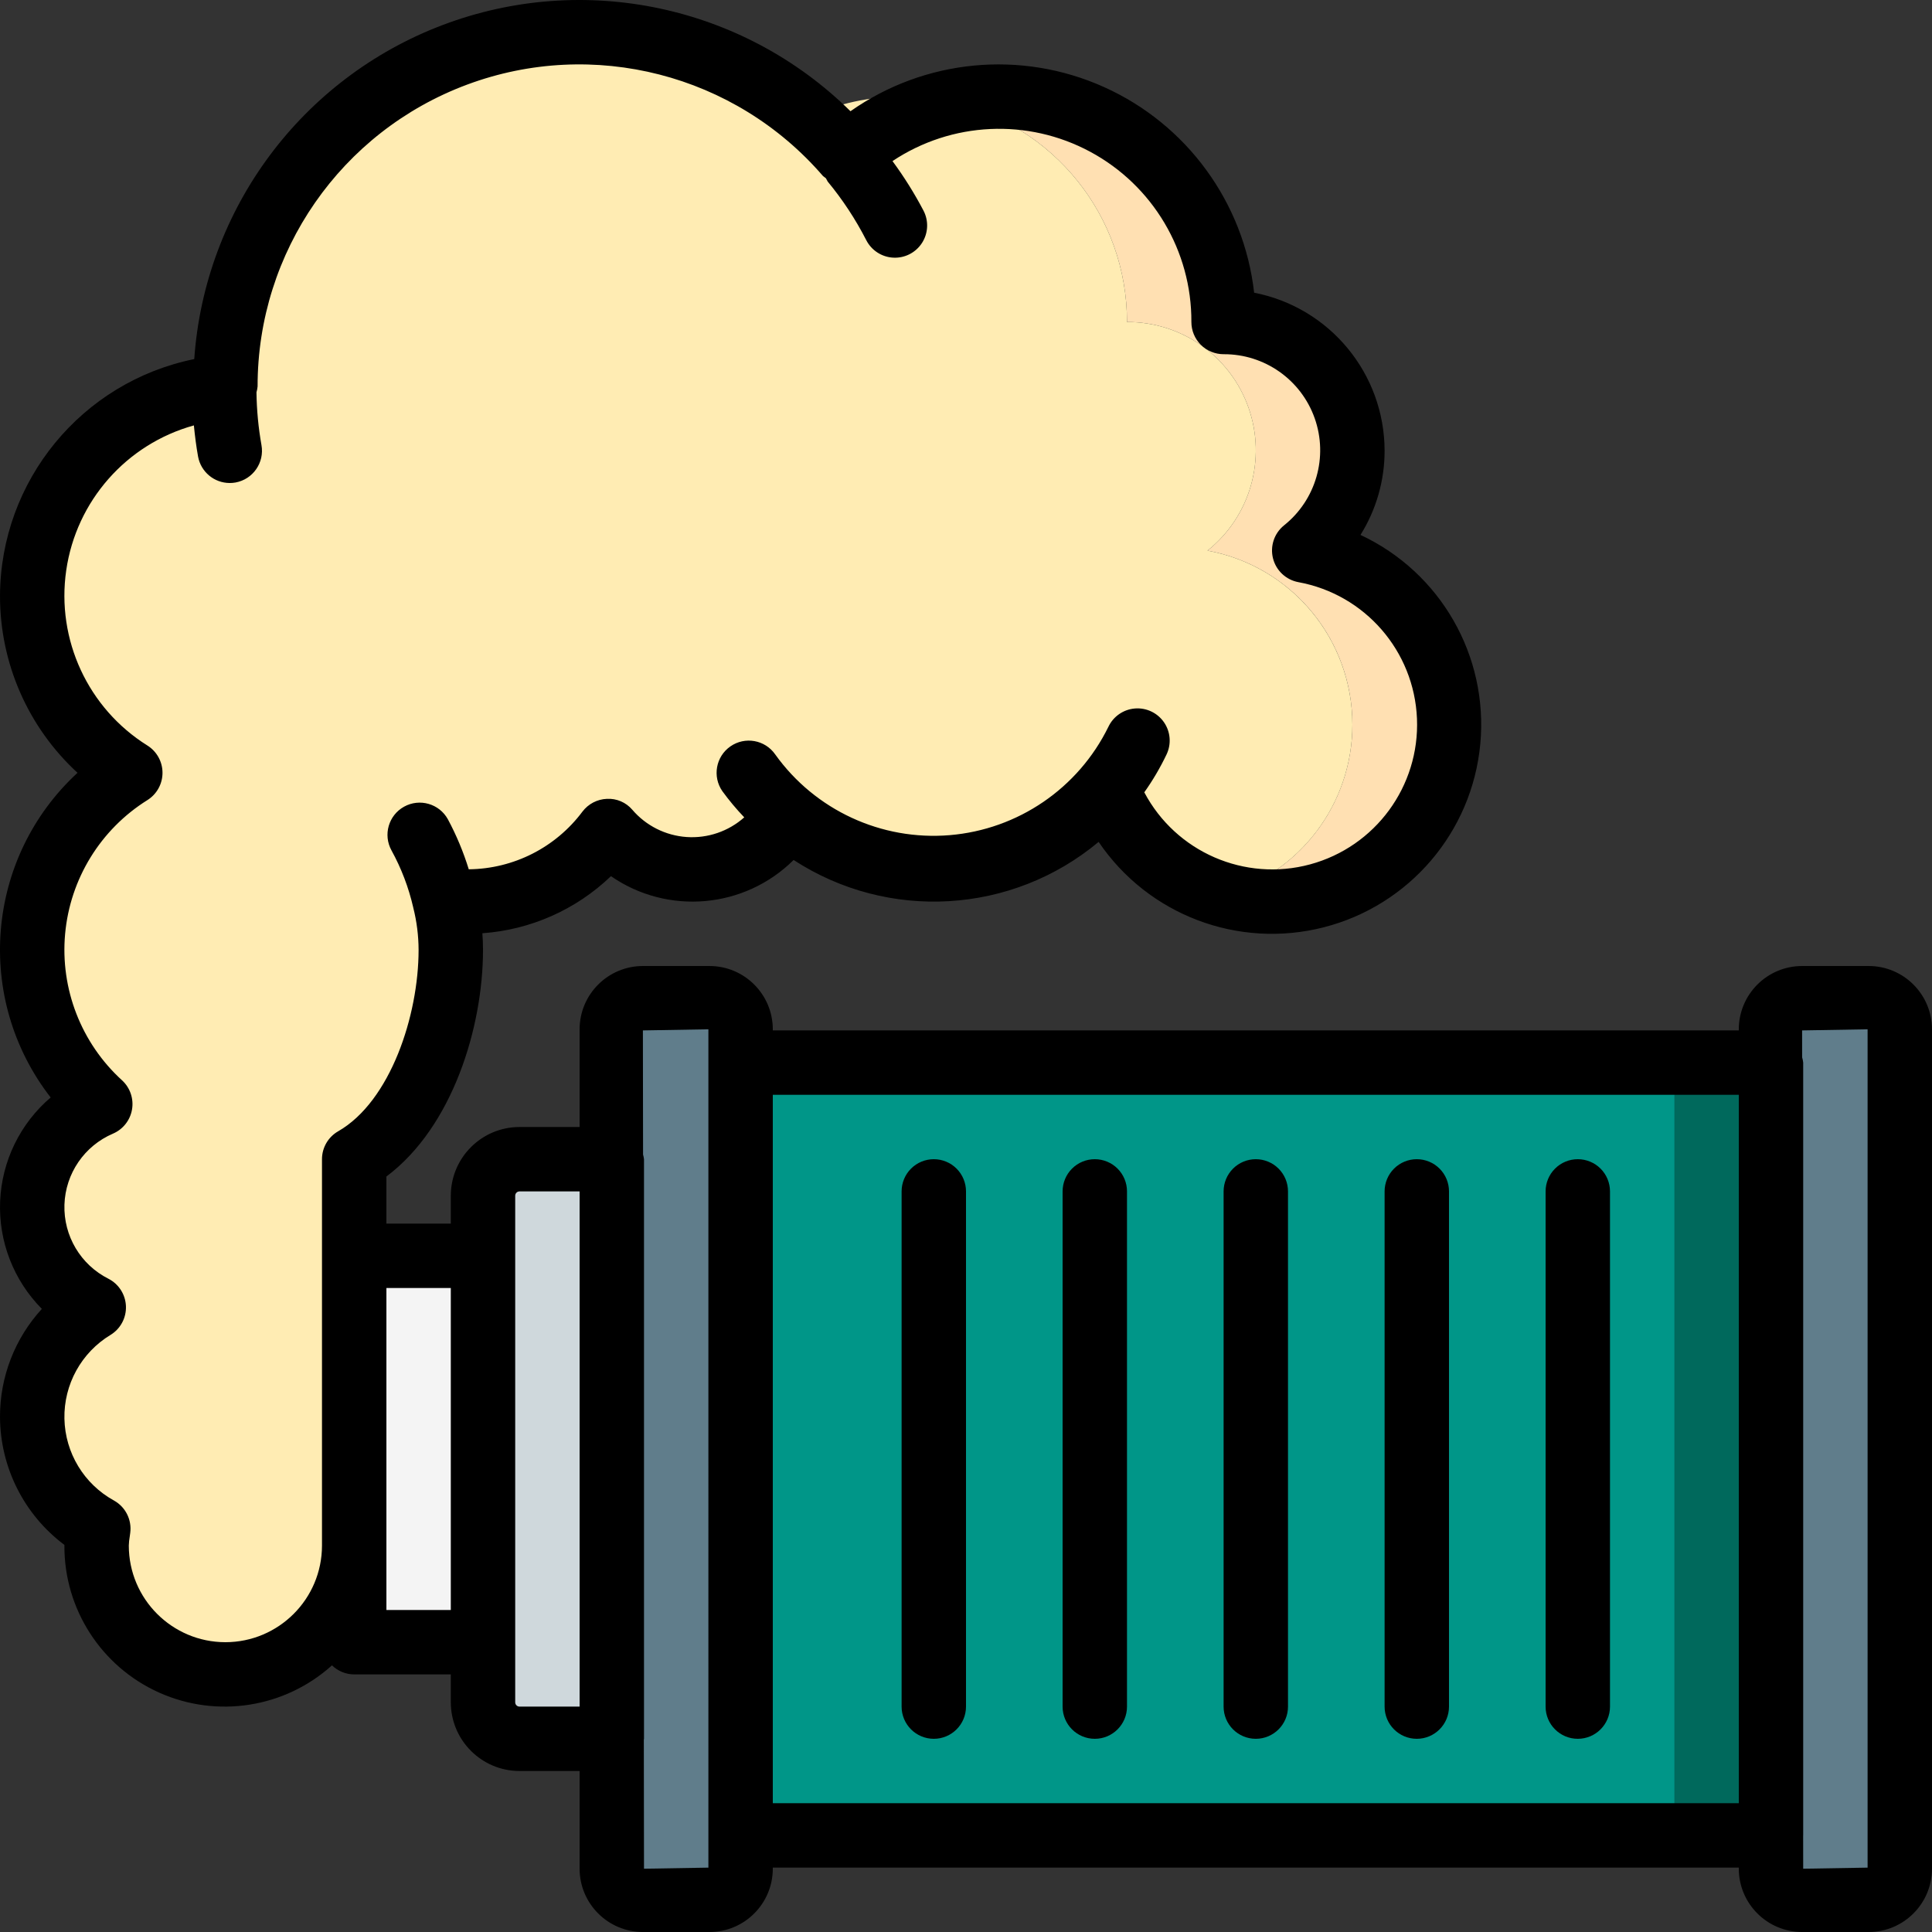 <?xml version="1.0" encoding="iso-8859-1"?>
<!-- Generator: Adobe Illustrator 19.0.0, SVG Export Plug-In . SVG Version: 6.00 Build 0)  -->
<svg version="1.1" id="Capa_1" xmlns="http://www.w3.org/2000/svg" xmlns:xlink="http://www.w3.org/1999/xlink" x="0px" y="0px"
	 viewBox="0 0 512.003 512.003" style="enable-background:new 0 0 512.003 512.003;" xml:space="preserve">
<rect x="0" y="0" width="512.003" height="512.003" fill="#333333" stroke="none"/>
<g>
	<g transform="translate(1 1)">
		<path style="fill:#F4F4F4;" d="M144.069,331.803v102.4H81.263c7.38-6.46,11.611-15.792,11.605-25.6v-76.8H144.069z"/>
		<rect x="178.202" y="280.603" style="fill:#00695C;" width="307.2" height="204.8"/>
		<path style="fill:#009688;" d="M442.735,280.603v204.8h-281.6v-25.6h-24.491c-0.372,0.014-0.744-0.015-1.109-0.085V306.288
			c0.365-0.071,0.738-0.099,1.109-0.085h24.491v-25.6H442.735z"/>
		<path style="fill:#CFD8DC;" d="M178.202,306.203v153.6h-41.557c-0.372,0.014-0.744-0.015-1.109-0.085
			c-4.862-0.551-8.535-4.664-8.533-9.557V315.846c-0.002-4.893,3.671-9.007,8.533-9.557c0.365-0.071,0.738-0.099,1.109-0.085
			H178.202z"/>
		<g>
			<path style="fill:#607D8B;" d="M169.413,263.536h17.579c4.571,0,8.277,3.706,8.277,8.277v222.379
				c0,4.571-3.706,8.277-8.277,8.277h-17.579c-4.571,0-8.277-3.706-8.277-8.277V271.814
				C161.135,267.242,164.841,263.536,169.413,263.536z"/>
			<path style="fill:#607D8B;" d="M476.579,263.536h17.647c4.553,0,8.243,3.691,8.243,8.243v222.447
				c0,4.553-3.691,8.243-8.243,8.243h-17.647c-4.553,0-8.243-3.691-8.243-8.243V271.779
				C468.335,267.227,472.026,263.536,476.579,263.536z"/>
		</g>
		<path style="fill:#FFE0B2;" d="M344.602,144.923c11.315-9.025,15.677-24.224,10.87-37.877
			c-4.807-13.652-17.73-22.765-32.204-22.71c0.012-15.846-6.278-31.046-17.483-42.251c-11.205-11.205-26.405-17.494-42.251-17.483
			c-4.253-0.038-8.495,0.449-12.629,1.45c27.343,6.031,46.802,30.283,46.763,58.283c14.474-0.055,27.396,9.058,32.204,22.71
			c4.807,13.652,0.445,28.851-10.87,37.877c21.438,3.944,37.329,22.143,38.348,43.917c1.018,21.774-13.105,41.377-34.081,47.305
			c4.16,1.203,8.47,1.807,12.8,1.792c24.254,0.019,44.52-18.458,46.736-42.61C385.021,171.174,368.454,149.317,344.602,144.923z"/>
		<g>
			<path style="fill:#FFECB3;" d="M237.935,24.603c-8.486-0.024-16.875,1.811-24.576,5.376c3.656,3.072,7.052,6.44,10.155,10.07
				c7.726-7.014,17.181-11.845,27.392-13.996C246.649,25.094,242.299,24.608,237.935,24.603z"/>
			<path style="fill:#FFECB3;" d="M357.402,191.003c0.017,20.994-13.929,39.437-34.133,45.141
				c-14.187-4.03-25.657-14.49-30.976-28.245c-11.337,13.6-28.119,21.476-45.824,21.504c-4.302-0.014-8.592-0.472-12.8-1.365
				c-9.544-2.113-18.423-6.537-25.856-12.885c-2.429,3.965-5.762,7.299-9.727,9.728c-4.664,2.975-10.085,4.545-15.617,4.523
				c-4.431,0.012-8.807-0.98-12.8-2.902c-3.989,1.931-8.368,2.924-12.8,2.902c-2.151-0.007-4.296-0.236-6.4-0.683
				c-8.006,5.988-17.736,9.222-27.733,9.217c-1.97-0.008-3.937-0.151-5.887-0.427c1.058,4.33,1.602,8.769,1.621,13.227
				c0,20.565-8.96,45.909-25.6,55.467v102.4c-0.043,18.833-15.3,34.09-34.133,34.133c-4.397,0.034-8.754-0.838-12.8-2.56
				c-12.905-5.164-21.358-17.674-21.333-31.573c0.058-1.514,0.2-3.024,0.427-4.523c-10.788-5.948-17.49-17.291-17.494-29.611
				c0.038-11.842,6.205-22.82,16.298-29.013c-10.301-5.217-16.65-15.926-16.284-27.466c0.366-11.541,7.38-21.826,17.991-26.379
				c-12.773-11.678-19.35-28.659-17.776-45.894s11.119-32.743,25.797-41.914c-20.294-12.677-30.145-36.959-24.419-60.192
				s25.732-40.157,49.592-41.952v-0.256C58.685,54.501,93.327,14.79,139.802,8.475c4.234-0.658,8.515-0.972,12.8-0.939
				c22.288-0.044,43.85,7.921,60.757,22.443c3.656,3.072,7.052,6.44,10.155,10.07c7.726-7.014,17.181-11.845,27.392-13.996
				c27.343,6.031,46.801,30.283,46.762,58.283c14.474-0.055,27.396,9.058,32.204,22.71c4.807,13.652,0.445,28.851-10.87,37.877
				C341.234,149.022,357.379,168.396,357.402,191.003z"/>
		</g>
	</g>
	<g>
		<path d="M495.227,256.003h-17.65c-9.26,0.01-16.765,7.515-16.775,16.775v0.292h-256v-0.292c-0.01-9.26-7.515-16.765-16.775-16.775
			h-17.65c-9.26,0.01-16.765,7.515-16.775,16.775v25.892h-15.925c-10.052,0.01-18.198,8.156-18.208,18.208v7.392h-17.067v-12.483
			c17.55-13.133,25.6-39.617,25.6-60.05c0-1.458-0.058-2.933-0.167-4.417c12.777-0.902,24.835-6.254,34.075-15.125
			c15.066,10.408,35.409,8.604,48.408-4.292c25.074,16.322,57.863,14.379,80.833-4.792c13.131,19.389,37.025,28.442,59.708,22.621
			c22.682-5.821,39.264-25.261,41.436-48.577c2.172-23.316-10.535-45.484-31.752-55.394c4.178-6.684,6.393-14.409,6.391-22.292
			c-0.028-20.436-14.516-37.993-34.575-41.9c-2.714-23.919-17.839-44.634-39.795-54.504s-47.489-7.433-67.18,6.413
			c-28.444-28.06-70.62-36.993-107.998-22.876S54.27,55.304,51.477,95.161C21.631,101.232,0.14,127.413,0.002,157.87
			c-0.039,17.833,7.415,34.863,20.542,46.933c-24.367,22.475-27.46,59.868-7.117,86.042c-8.096,6.905-12.949,16.872-13.392,27.503
			c-0.443,10.632,3.565,20.967,11.059,28.522c-7.157,7.802-11.117,18.012-11.092,28.6c0.044,13.368,6.364,25.94,17.067,33.95v0.183
			c-0.079,16.815,9.771,32.094,25.119,38.963c15.349,6.869,33.305,4.034,45.791-7.229c1.577,1.534,3.689,2.395,5.89,2.4h25.6v7.392
			c0.01,10.052,8.156,18.198,18.208,18.208h15.925v25.892c0.01,9.26,7.515,16.765,16.775,16.775h17.65
			c9.26-0.01,16.765-7.515,16.775-16.775v-0.292h256v0.292c0.01,9.26,7.515,16.765,16.775,16.775h17.65
			c9.26-0.01,16.765-7.515,16.775-16.775v-222.45C511.992,263.518,504.487,256.013,495.227,256.003z M59.735,435.203
			c-14.132-0.015-25.585-11.468-25.6-25.6c0.024-0.811,0.107-1.618,0.25-2.417l0.133-0.983c0.443-3.453-1.255-6.83-4.292-8.533
			c-7.951-4.36-12.967-12.636-13.153-21.702c-0.186-9.066,4.487-17.541,12.253-22.223c2.623-1.616,4.171-4.521,4.05-7.6
			c-0.121-3.079-1.892-5.853-4.634-7.259c-7.375-3.714-11.925-11.369-11.664-19.622c0.261-8.253,5.286-15.605,12.881-18.845
			c2.657-1.146,4.551-3.561,5.033-6.414c0.481-2.853-0.516-5.756-2.65-7.711c-10.824-9.862-16.406-24.223-15.084-38.806
			c1.322-14.583,9.396-27.706,21.817-35.461c2.484-1.562,3.992-4.291,3.992-7.225c0-2.934-1.508-5.663-3.992-7.225
			c-15.745-9.843-24.189-28.058-21.523-46.435c2.665-18.376,15.936-33.443,33.828-38.407c0.273,2.769,0.62,5.53,1.111,8.258
			c0.74,4.055,4.27,7.003,8.392,7.008c0.514,0,1.027-0.044,1.533-0.133c4.636-0.847,7.712-5.287,6.875-9.925
			c-0.819-4.616-1.261-9.291-1.321-13.979c0.148-0.51,0.247-1.034,0.296-1.563c-0.028-35.644,22.118-67.544,55.522-79.977
			s71.019-2.777,94.303,24.211c0.251,0.22,0.516,0.424,0.792,0.613c0.135,0.294,0.289,0.579,0.458,0.854
			c3.958,4.786,7.384,9.989,10.217,15.517c1.382,2.725,4.115,4.503,7.166,4.663c3.051,0.16,5.955-1.324,7.613-3.89
			s1.819-5.823,0.42-8.539c-2.407-4.591-5.159-8.991-8.233-13.165c15.673-10.445,35.829-11.392,52.412-2.463
			c16.583,8.929,26.888,26.277,26.797,45.111c-0.001,2.264,0.897,4.435,2.498,6.035c1.601,1.601,3.772,2.499,6.035,2.498
			c10.851-0.06,20.547,6.764,24.153,16.998c3.606,10.234,0.33,21.629-8.162,28.385c-2.584,2.099-3.712,5.509-2.891,8.735
			c0.821,3.226,3.443,5.681,6.716,6.29c17.638,3.228,30.689,18.239,31.434,36.154s-11.015,33.958-28.324,38.64
			s-35.552-3.247-43.939-19.095c2.252-3.174,4.227-6.536,5.903-10.049c1.31-2.754,1.05-5.999-0.681-8.509
			c-1.732-2.511-4.672-3.906-7.712-3.66c-3.04,0.246-5.718,2.096-7.023,4.853c-7.993,16.31-23.973,27.216-42.074,28.716
			c-18.101,1.5-35.658-6.628-46.226-21.399c-2.692-3.866-8.009-4.817-11.875-2.125c-3.866,2.692-4.817,8.009-2.125,11.875
			c1.776,2.436,3.712,4.752,5.796,6.931c-4.183,3.716-9.684,5.594-15.266,5.212c-5.582-0.382-10.776-2.992-14.413-7.243
			c-1.67-1.95-4.153-3.013-6.717-2.875c-2.559,0.099-4.938,1.341-6.483,3.383c-7.109,9.514-18.25,15.168-30.127,15.287
			c-1.415-4.589-3.271-9.03-5.54-13.263c-2.283-4.124-7.476-5.616-11.6-3.333c-4.124,2.283-5.616,7.476-3.333,11.6
			c2.604,4.738,4.539,9.814,5.75,15.083l0.009,0.019l0.009,0.073c0.923,3.656,1.396,7.412,1.408,11.183
			c0,17.375-7.467,40.125-21.308,48.067c-2.656,1.517-4.294,4.342-4.292,7.4v102.4C85.32,423.735,73.867,435.187,59.735,435.203z
			 M102.402,426.67v-85.333h17.067v85.333H102.402z M137.677,452.27c-0.303,0.001-0.594-0.119-0.808-0.333s-0.334-0.505-0.333-0.808
			v-134.25c-0.001-0.303,0.119-0.594,0.333-0.808s0.505-0.334,0.808-0.333h15.925V452.27H137.677z M187.735,494.945l-17.067,0.283
			l-0.045-34.202c0.002-0.079,0.045-0.144,0.045-0.223v-153.6c-0.051-0.417-0.134-0.829-0.248-1.233l-0.044-32.9l17.358-0.292
			V494.945z M204.802,477.87V290.136h256V477.87H204.802z M494.935,494.945l-17.067,0.283l-0.011-8.768l0.011-0.057v-204.8
			c-0.053-0.474-0.147-0.943-0.282-1.4l-0.009-7.133l17.358-0.292V494.945z"/>
		<path d="M247.469,307.203c-2.264-0.001-4.435,0.897-6.035,2.498c-1.601,1.601-2.499,3.772-2.498,6.035V452.27
			c0,4.713,3.821,8.533,8.533,8.533c4.713,0,8.533-3.82,8.533-8.533V315.736c0.001-2.264-0.897-4.435-2.498-6.035
			C251.903,308.1,249.732,307.202,247.469,307.203z"/>
		<path d="M290.135,307.203c-2.264-0.001-4.435,0.897-6.035,2.498c-1.601,1.601-2.499,3.772-2.498,6.035V452.27
			c0,4.713,3.821,8.533,8.533,8.533s8.533-3.82,8.533-8.533V315.736c0.001-2.264-0.897-4.435-2.498-6.035
			C294.57,308.1,292.399,307.202,290.135,307.203z"/>
		<path d="M332.802,307.203c-2.264-0.001-4.435,0.897-6.035,2.498c-1.601,1.601-2.499,3.772-2.498,6.035V452.27
			c0,4.713,3.82,8.533,8.533,8.533s8.533-3.82,8.533-8.533V315.736c0.001-2.264-0.897-4.435-2.498-6.035
			C337.237,308.1,335.066,307.202,332.802,307.203z"/>
		<path d="M375.469,307.203c-2.264-0.001-4.435,0.897-6.035,2.498c-1.601,1.601-2.499,3.772-2.498,6.035V452.27
			c0,4.713,3.821,8.533,8.533,8.533c4.713,0,8.533-3.82,8.533-8.533V315.736c0.001-2.264-0.897-4.435-2.498-6.035
			C379.903,308.1,377.732,307.202,375.469,307.203z"/>
		<path d="M418.135,307.203c-2.264-0.001-4.435,0.897-6.035,2.498c-1.601,1.601-2.499,3.772-2.498,6.035V452.27
			c0,4.713,3.82,8.533,8.533,8.533s8.533-3.82,8.533-8.533V315.736c0.001-2.264-0.897-4.435-2.498-6.035
			C422.57,308.1,420.399,307.202,418.135,307.203z"/>
	</g>
</g>
<g>
</g>
<g>
</g>
<g>
</g>
<g>
</g>
<g>
</g>
<g>
</g>
<g>
</g>
<g>
</g>
<g>
</g>
<g>
</g>
<g>
</g>
<g>
</g>
<g>
</g>
<g>
</g>
<g>
</g>
</svg>
